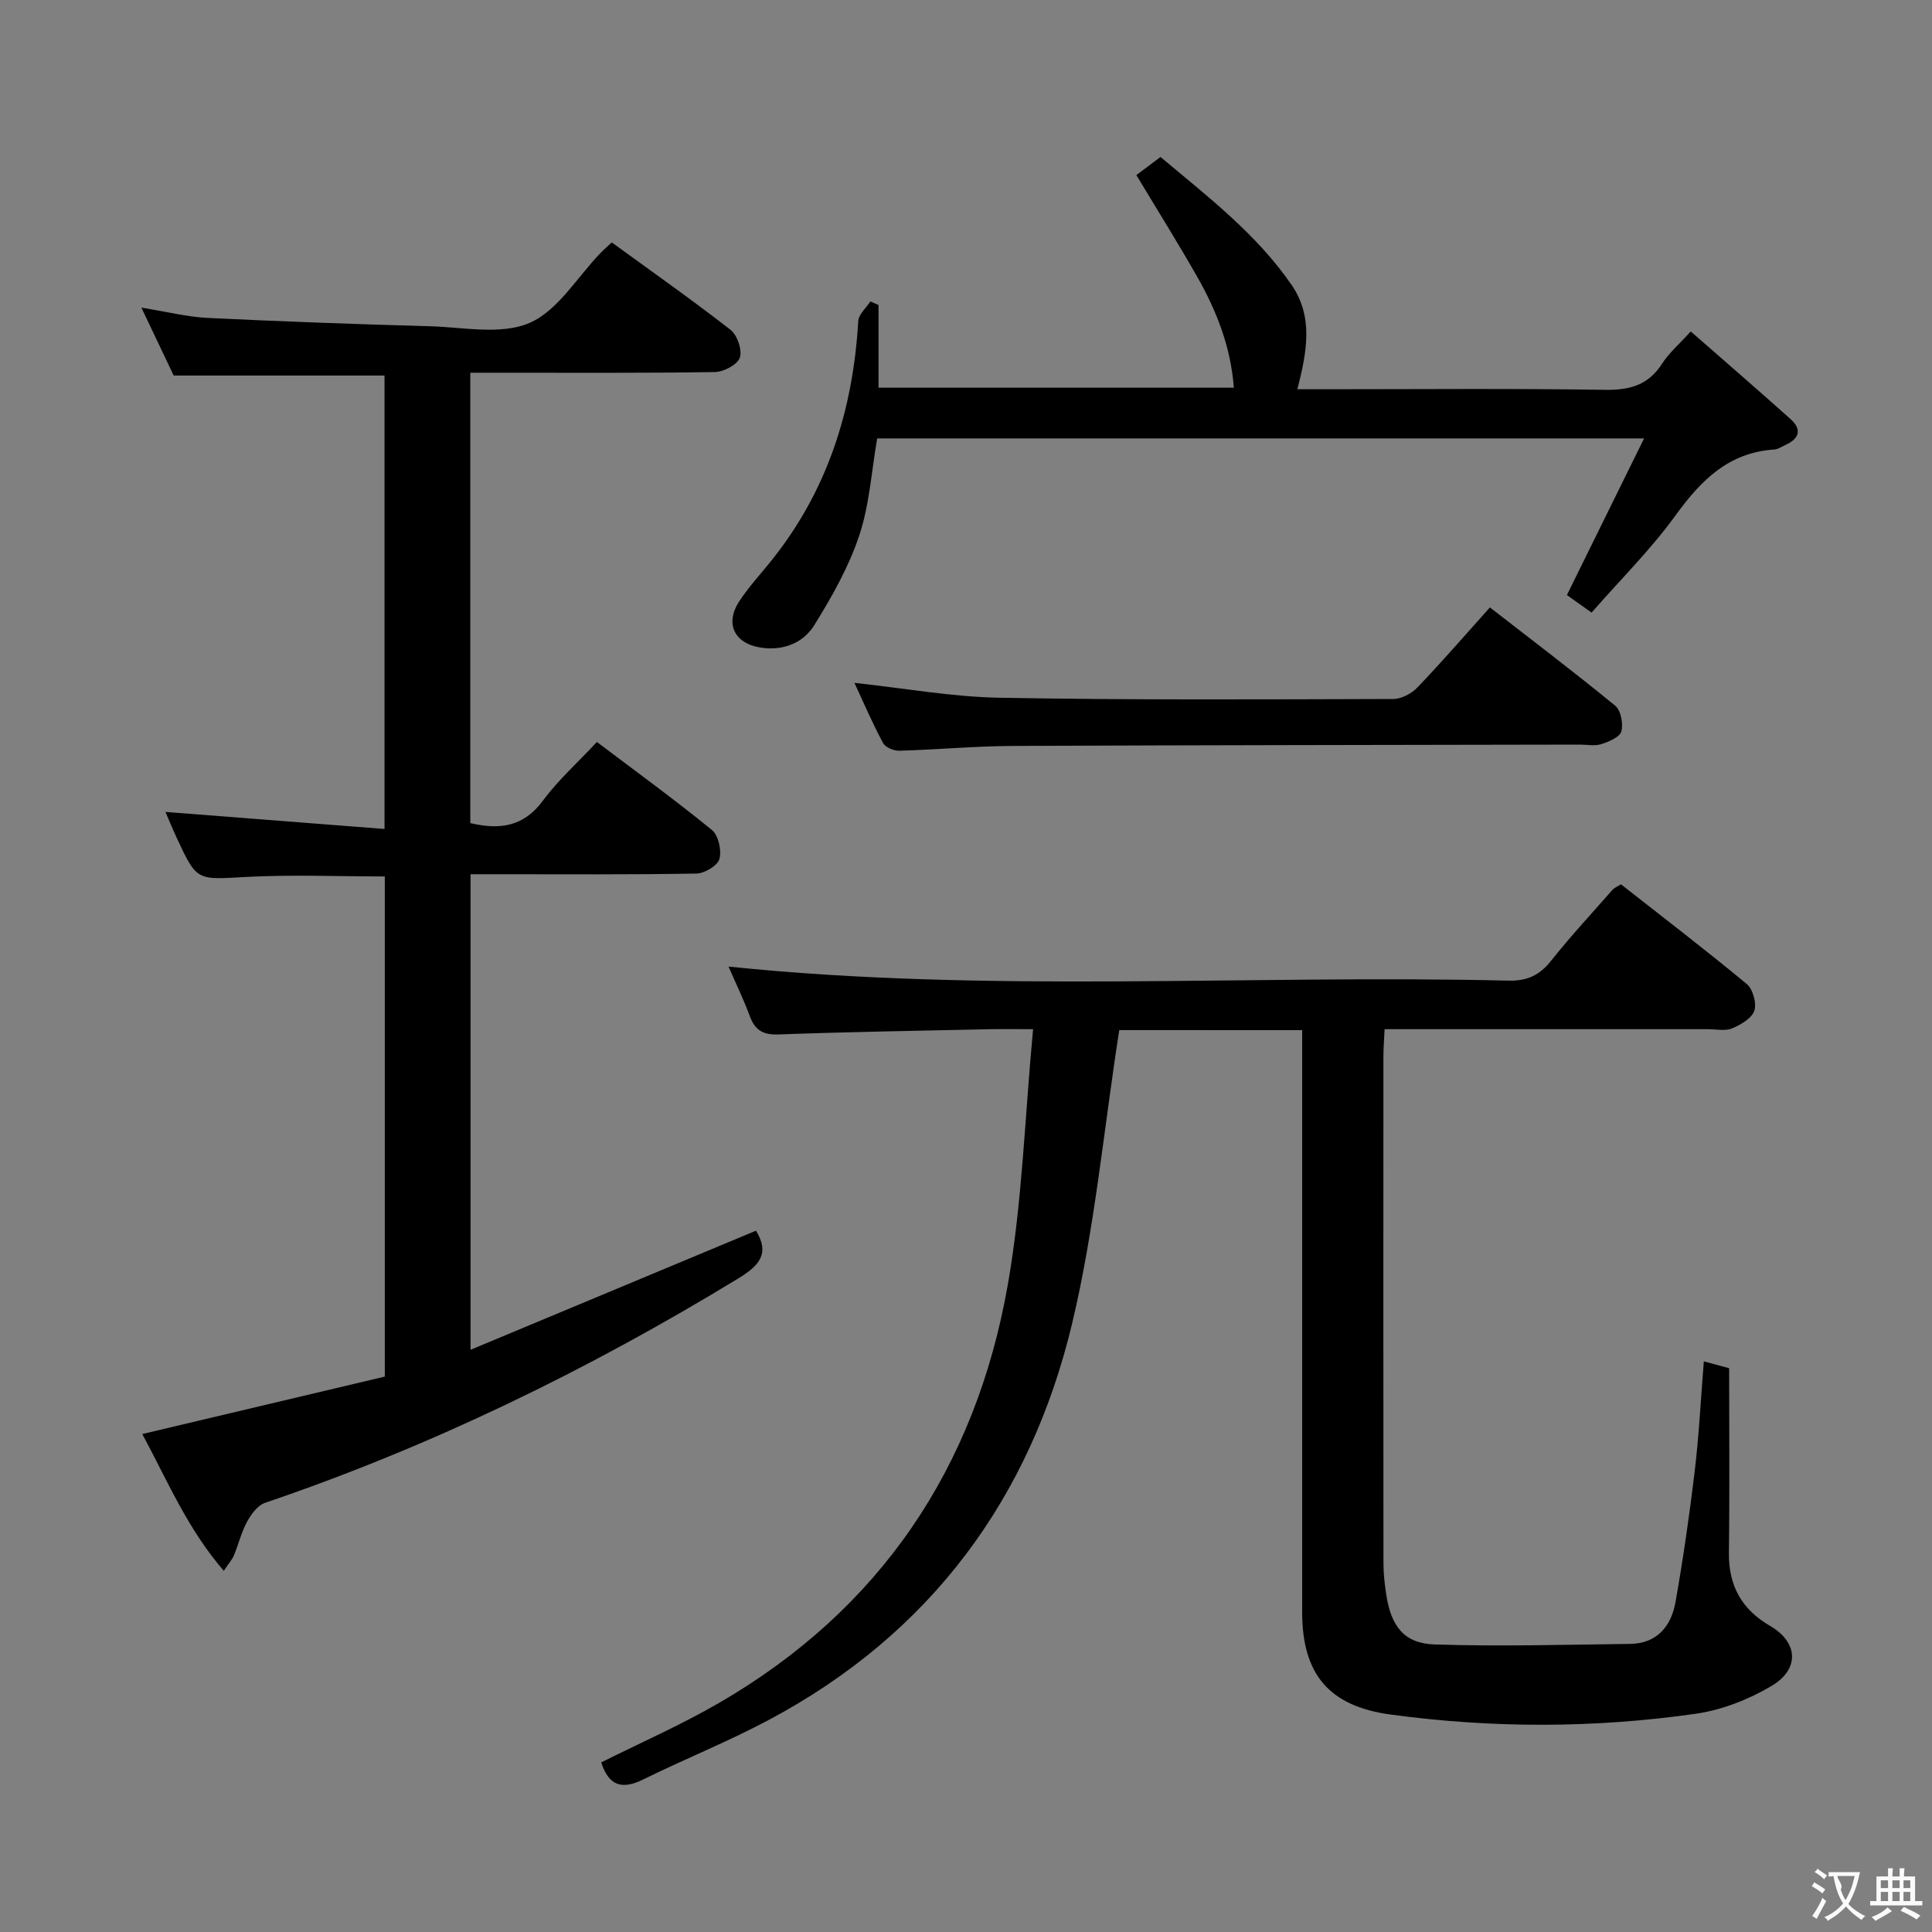 <svg enable-background="new 0 0 400 400" viewBox="0 0 400 400" xmlns="http://www.w3.org/2000/svg"><rect x="0" y="0" width="400" height="400" fill="#808080" stroke="none"/><g fill="#010000"><path d="m231.73 213.27c-3.23 20.71-5.06 40.98-9.72 60.58-8.65 36.37-29.38 64.41-62.79 82.22-8.48 4.52-17.45 8.11-26.08 12.36-4.39 2.17-7.13 1.28-8.66-3.55 8.08-4.04 16.42-7.7 24.24-12.22 33.49-19.36 53.21-48.72 59.89-86.42 3.05-17.22 3.55-34.89 5.28-53.16-4.1 0-6.7-.05-9.3.01-14.47.32-28.95.55-43.41 1.08-3.21.12-4.86-.87-5.94-3.79-1.32-3.56-2.99-6.99-4.41-10.26 53.84 5.58 107.72 1.62 161.49 2.91 3.92.09 6.46-1.14 8.84-4.14 4.03-5.08 8.46-9.84 12.74-14.72.31-.35.81-.53 1.71-1.08 8.65 6.79 17.48 13.55 26.04 20.64 1.27 1.06 2.08 3.99 1.56 5.54-.54 1.59-2.82 2.9-4.62 3.65-1.43.59-3.28.16-4.95.16-22.15 0-44.3 0-66.97 0-.09 2.05-.25 3.82-.25 5.6-.01 34.99-.02 69.98.01 104.97 0 2.14.25 4.31.57 6.43 1 6.64 3.69 10.19 10.07 10.39 13.46.43 26.95.05 40.43-.12 5.58-.07 8.52-3.68 9.4-8.68 1.58-8.97 2.89-18 3.97-27.05.88-7.38 1.25-14.83 1.89-22.76 2.03.54 3.52.94 5.24 1.41 0 12.85.12 25.5-.05 38.14-.09 6.85 2.61 11.78 8.52 15.21 5.8 3.36 6.22 8.94.29 12.45-4.74 2.8-10.28 4.98-15.71 5.75-20.99 3-42.09 3.01-63.12.16-12.75-1.72-18.33-8.33-18.33-21.2-.01-38.15 0-76.31 0-114.46 0-1.95 0-3.9 0-6.04-13.46-.01-26.23-.01-37.87-.01z"/><path d="m29.46 296.9c16.93-4.01 33.51-7.93 50.21-11.89 0-34.83 0-69.09 0-103.55-9.69 0-19.31-.41-28.87.11-10.03.55-10.02.94-14.23-8.14-.89-1.92-1.69-3.88-2.31-5.33 14.96 1.16 29.94 2.33 45.35 3.53 0-31.99 0-62.88 0-93.88-14.33 0-28.57 0-43.65 0-1.82-3.83-4-8.41-6.69-14.06 5.2.84 9.44 1.92 13.72 2.13 15.28.75 30.57 1.29 45.86 1.72 6.99.19 14.81 1.87 20.75-.67 5.89-2.52 9.88-9.48 14.72-14.48.69-.71 1.44-1.35 2.34-2.2 8.27 6.02 16.58 11.86 24.58 18.09 1.41 1.1 2.47 4.2 1.93 5.77-.5 1.46-3.34 2.95-5.17 2.98-14.99.24-29.99.13-44.99.14-1.79 0-3.59 0-5.64 0v93.24c6.13 1.46 11.07.74 15.05-4.66 3.14-4.25 7.16-7.84 11.16-12.13 8.05 6.08 16.1 11.93 23.8 18.21 1.36 1.11 2.06 4.22 1.57 6-.38 1.39-3.07 3-4.76 3.03-13.66.24-27.33.14-40.99.14-1.81 0-3.62 0-5.78 0v98.46c20.05-8.37 39.61-16.53 59.1-24.66 2.91 4.74.71 7.23-3.72 9.92-31.04 18.91-63.49 34.73-97.94 46.43-1.52.52-2.86 2.35-3.7 3.89-1.18 2.16-1.76 4.64-2.71 6.94-.37.9-1.07 1.66-2.12 3.24-7.56-8.74-11.79-18.91-16.87-28.32z"/><path d="m324.41 123.2c5.36-10.89 10.45-21.21 15.98-32.43-53.91 0-106.28 0-158.78 0-1.19 6.86-1.6 13.79-3.73 20.15-2.17 6.49-5.65 12.65-9.28 18.5-2.24 3.61-6.24 5.32-10.87 4.69-5.63-.76-7.77-4.92-4.64-9.67 1.82-2.77 4.08-5.25 6.18-7.83 11.91-14.59 17.34-31.53 18.42-50.12.08-1.41 1.64-2.73 2.51-4.08.56.25 1.13.5 1.69.74v17.12h73.56c-.61-8.34-3.52-15.81-7.52-22.86-4-7.04-8.3-13.91-12.66-21.16 1.32-.99 2.99-2.24 5-3.75 9.79 8.22 19.84 15.9 27.12 26.46 4.59 6.66 3.19 13.88 1.22 21.63h5.72c19.33 0 38.66-.18 57.98.12 5.14.08 8.96-.98 11.81-5.42 1.41-2.2 3.5-3.98 5.93-6.67 6.99 6.12 13.89 12.08 20.68 18.16 2.41 2.16 1.77 4.06-1.07 5.34-.76.34-1.51.89-2.29.94-9.48.62-15.2 6.37-20.47 13.65-5.13 7.08-11.42 13.31-17.38 20.12-2.22-1.58-3.8-2.7-5.11-3.63z"/><path d="m176.9 141.38c10.34 1.11 20.18 2.9 30.05 3.08 27.15.49 54.32.34 81.48.26 1.7 0 3.82-1.12 5.03-2.39 5.06-5.28 9.85-10.82 15.01-16.57 8.78 6.82 17.5 13.43 25.95 20.36 1.17.96 1.69 3.73 1.26 5.31-.33 1.19-2.57 2.13-4.13 2.63-1.36.44-2.97.1-4.47.1-39.16.08-78.32.1-117.48.28-7.81.04-15.61.77-23.43.99-1.14.03-2.87-.7-3.35-1.61-2.16-4.01-3.96-8.22-5.92-12.44z"/></g><path d="m377.9 391.2c-.2.3-.4.5-.6.8-.7-.6-1.4-1-2.2-1.5.2-.3.4-.5.5-.8.6.4 1.4.8 2.3 1.5zm-1.8 6.1c-.2-.2-.5-.4-.9-.6.4-.6.8-1.2 1.2-1.9s.7-1.3.9-1.9c.3.3.5.5.8.7-.7 1.3-1.4 2.6-2 3.7zm2.2-9c-.3.3-.5.5-.6.8-.6-.6-1.3-1.1-2-1.5.3-.3.5-.5.6-.7.6.5 1.3.9 2 1.4zm.3.2v-.9h2 4.5c-.3 1.3-.6 2.5-1 3.6s-.9 2.1-1.4 3c.4.5 1 1 1.6 1.4s1.2.8 1.9 1.1c-.3.2-.5.4-.8.8-.4-.3-1-.7-1.6-1.2s-1.2-1.1-1.6-1.6c-.5.6-1.1 1.1-1.7 1.6s-1.4.9-2.1 1.4c-.1-.3-.3-.5-.7-.8.6-.2 1.2-.5 1.9-1s1.4-1.1 2-1.8c-.5-.8-.9-1.6-1.2-2.5s-.6-2-.8-3.2c-.4.1-.7.1-1 .1zm2.5 2.7c.3 1 .7 1.7 1 2.2.3-.5.6-1.1 1-2s.6-1.9.9-3h-3.2-.4c.1.9 1.3 1.8.7 2.8z" fill="#fbfafa"/><path d="m396.5 388.5v1.5 3.6h1.5v.9c-.4 0-1 0-1.7 0h-7.9c-.5 0-.9 0-1.2 0v-.9h1.3v-3.5c0-.7 0-1.2 0-1.6h2.4c0-.8 0-1.4 0-1.7h1c0 .3-.1.8-.1 1.7h1.5c0-.8 0-1.4 0-1.7h1c0 .3-.1.9-.1 1.7zm-8.2 9.2c-.2-.3-.5-.5-.8-.8.8-.3 1.4-.6 1.9-.9s1-.7 1.4-1.1c.3.3.6.5.9.8-1.6 1-2.8 1.6-3.4 2zm2.6-6.8v-1.6h-1.5v1.6zm0 2.7v-1.9h-1.5v1.9zm2.4-2.7v-1.6h-1.5v1.6zm0 2.7v-1.9h-1.5v1.9zm.2 2 .7-.8c.4.2.9.5 1.6.8s1.3.7 1.8 1c-.3.3-.5.5-.8.8-.4-.3-1.5-1-3.3-1.8zm2-4.7v-1.6h-1.4v1.6zm0 2.7v-1.9h-1.4v1.9z" fill="#fbfafa"/></svg>